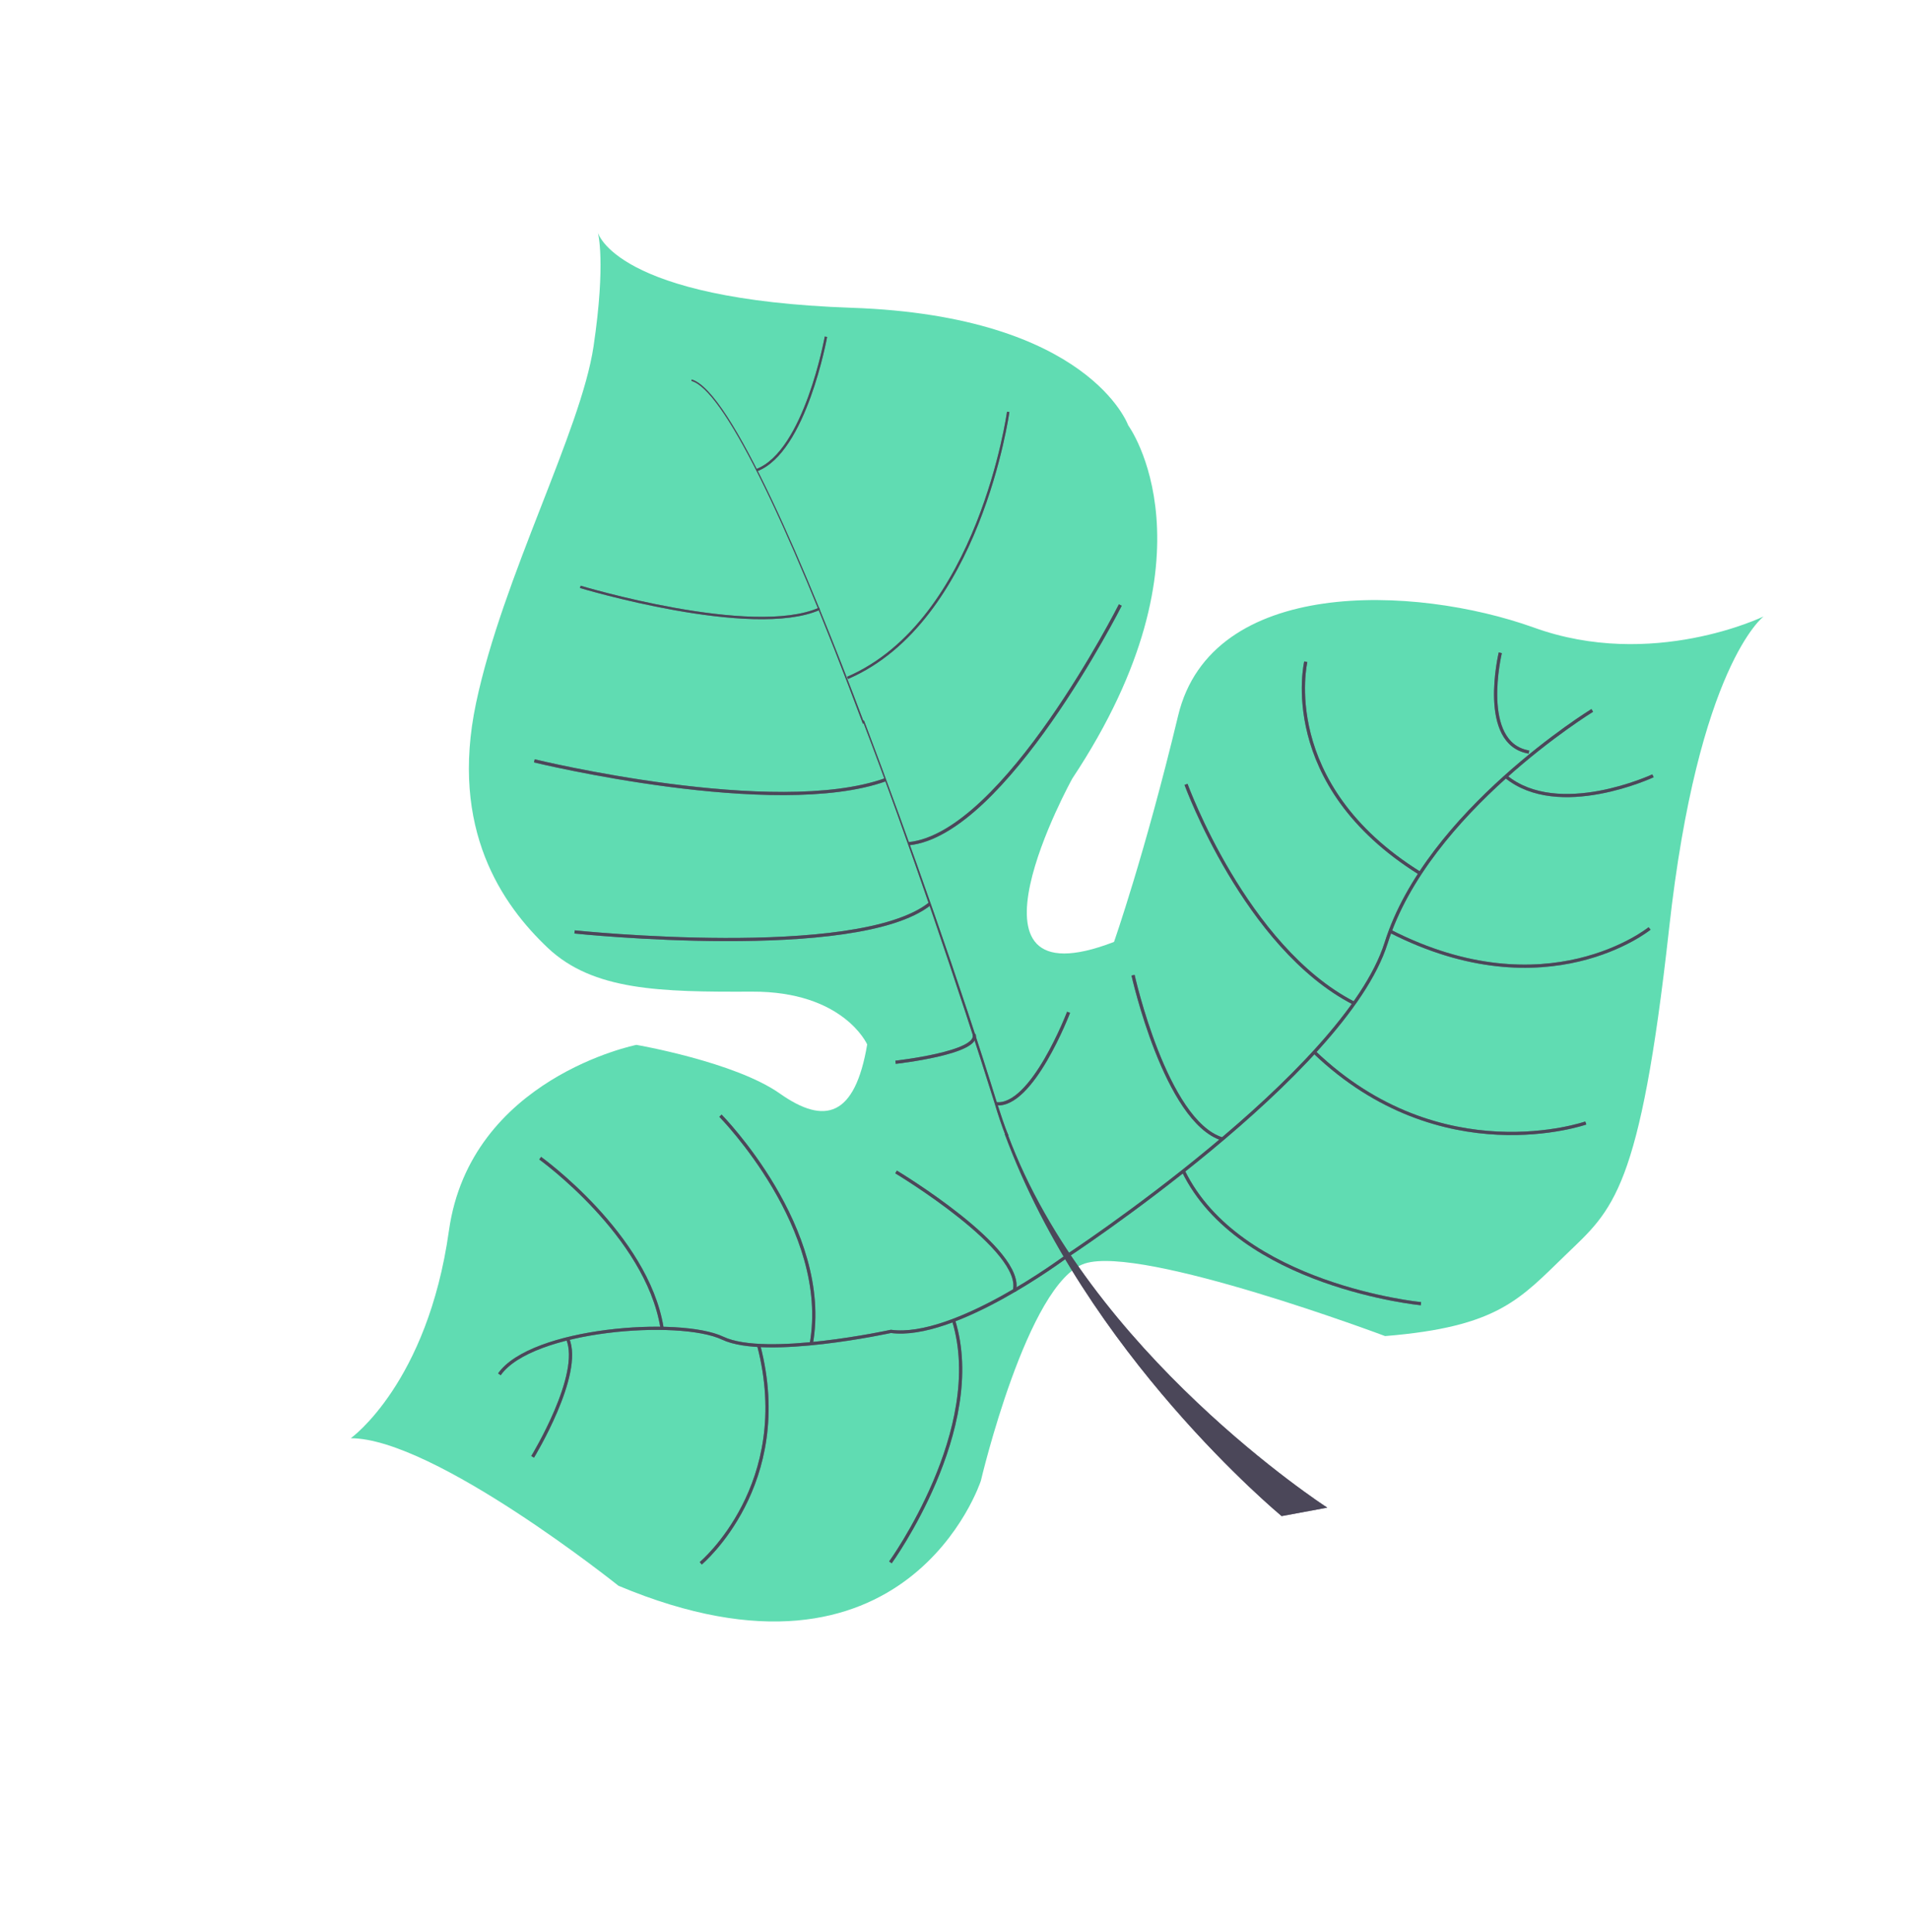 <svg xmlns="http://www.w3.org/2000/svg" width="598.331" height="605.224" viewBox="0 0 598.331 605.224">
  <g id="Group_276" data-name="Group 276" transform="translate(340.087 -2851.751)">
    <g id="leaves" transform="translate(-340.087 3236.295) rotate(-59)" opacity="0.8">
      <path id="Path_202" data-name="Path 202" d="M448.622,374.971s-23.711-9.652-99.04,24.97-84.563,30.216-104.078,24.97-30.426-6.5-51.2-35.462c0,0-14.688-79.946-28.957-92.326s-75.121,7.134-75.121,7.134-72.6,16.787-86.661-80.366c0,0,9.863-73.232-3.567-95.684,0,0,27.068,11.751,71.553-7.134s80.155,20.354,80.155,20.354S163.04,170.594,161.78,187.8s5.876,23.921,27.279,15.528c0,0,10.491-14.9-4.406-39.449s-25.39-42.806-21.193-61.9S179.407,56.445,217.6,43.226s90.017-15.737,114.778-26.019S363.639,0,363.639,0s-15.318,15.318,20.774,80.366,13.009,93.166,13.009,93.166S378.328,219.275,293.556,215.5c0,0-81.626,2.938-37.142,37.56,0,0,28.538-5.875,71.134-19.3s73.232,42.386,81,81.205C416.1,353.778,448.622,374.971,448.622,374.971Z" fill="#38d39f"/>
      <path id="Path_203" data-name="Path 203" d="M64.418.21,64.838,0C68.195,12.38,31.684,62.32.419,101.769L0,101.559C44.274,45.953,67.146,9.862,64.418.21Z" transform="translate(274.461 48.891)" fill="#444053"/>
      <path id="Path_204" data-name="Path 204" d="M88.55,0l.21.42C63.789,32.1,32.524,69.874,7.554,97.782c-2.307,2.728-4.826,5.456-6.924,8.393L0,105.546c2.308-2.938,4.616-5.665,7.135-8.393C31.895,69.245,63.789,31.685,88.55,0Z" transform="translate(186.751 149.821)" fill="#444053"/>
      <path id="Path_205" data-name="Path 205" d="M57.914,0l.419.839C12.8,57.7,9.652,146.044,9.652,146.883L0,135.972C.21,134.922,11.96,57.284,57.914,0Z" transform="translate(129.257 254.737)" fill="#444053"/>
      <path id="Path_206" data-name="Path 206" d="M354.617,186.332S300.9,158.424,258.933,168.5s-136.182-35.462-136.182-35.462S82.674,116.667,74.7,98.2c0,0-27.488-29.167-28.957-44.065S17.416,1.259,0,0" transform="translate(41.127 157.794)" fill="none" stroke="#444053" stroke-miterlimit="10" stroke-width="1"/>
      <path id="Path_207" data-name="Path 207" d="M24.176,39.449S-2.893,21.193.255,0" transform="translate(363.805 331.536)" fill="none" stroke="#444053" stroke-miterlimit="10" stroke-width="1"/>
      <path id="Path_208" data-name="Path 208" d="M42.6,69.245S3.778,55.186,0,0" transform="translate(303.838 325.451)" fill="none" stroke="#444053" stroke-miterlimit="10" stroke-width="1"/>
      <path id="Path_209" data-name="Path 209" d="M27.22,84.353S-9.71,53.717,2.461,0" transform="translate(256.682 324.611)" fill="none" stroke="#444053" stroke-miterlimit="10" stroke-width="1"/>
      <path id="Path_210" data-name="Path 210" d="M11.767,85.192S-12.783,33.573,9.039,0" transform="translate(197.017 308.664)" fill="none" stroke="#444053" stroke-miterlimit="10" stroke-width="1"/>
      <path id="Path_211" data-name="Path 211" d="M22.846,0S-5.062,8.813.813,23.711" transform="translate(373.529 310.133)" fill="none" stroke="#444053" stroke-miterlimit="10" stroke-width="1"/>
      <path id="Path_212" data-name="Path 212" d="M38.4,0S.839,11.961,0,64.838" transform="translate(324.192 259.353)" fill="none" stroke="#444053" stroke-miterlimit="10" stroke-width="1"/>
      <path id="Path_213" data-name="Path 213" d="M31.818,0S-2.385,42.176.132,80.366" transform="translate(278.526 246.973)" fill="none" stroke="#444053" stroke-miterlimit="10" stroke-width="1"/>
      <path id="Path_214" data-name="Path 214" d="M29.981,0S-4.012,32.314.394,50.36" transform="translate(220.56 263.55)" fill="none" stroke="#444053" stroke-miterlimit="10" stroke-width="1"/>
      <path id="Path_215" data-name="Path 215" d="M36.3,4.826S4.616,10.492,0,0" transform="translate(193.886 247.393)" fill="none" stroke="#444053" stroke-miterlimit="10" stroke-width="1"/>
      <path id="Path_216" data-name="Path 216" d="M0,0S16.157,21.193,20.144,16.577" transform="translate(188.85 213.82)" fill="none" stroke="#444053" stroke-miterlimit="10" stroke-width="1"/>
      <path id="Path_217" data-name="Path 217" d="M98.2,18.256S18.046,24.131,0,0" transform="translate(249.701 182.135)" fill="none" stroke="#444053" stroke-miterlimit="10" stroke-width="1"/>
      <path id="Path_218" data-name="Path 218" d="M0,0S37.561,80.576,64.839,90.858" transform="translate(172.063 106.595)" fill="none" stroke="#444053" stroke-miterlimit="10" stroke-width="1"/>
      <path id="Path_219" data-name="Path 219" d="M0,0S23.082,74.071,51.619,97.362" transform="translate(211.511 68.196)" fill="none" stroke="#444053" stroke-miterlimit="10" stroke-width="1"/>
      <path id="Path_220" data-name="Path 220" d="M97.362.21S36.51,26.229,0,0" transform="translate(284.324 138.909)" fill="none" stroke="#444053" stroke-miterlimit="10" stroke-width="0.75"/>
      <path id="Path_221" data-name="Path 221" d="M0,0S13.849,54.557,32.734,67.776" transform="translate(265.648 52.458)" fill="none" stroke="#444053" stroke-miterlimit="10" stroke-width="0.75"/>
      <path id="Path_222" data-name="Path 222" d="M47,0S12.8,13.01,0,2.938" transform="translate(325.451 78.058)" fill="none" stroke="#444053" stroke-miterlimit="10" stroke-width="0.75"/>
      <path id="Path_223" data-name="Path 223" d="M13.01,0S13.01,47.632,0,50.989" transform="translate(146.463 231.655)" fill="none" stroke="#444053" stroke-miterlimit="10" stroke-width="1"/>
      <path id="Path_224" data-name="Path 224" d="M0,22.032S51.409,26.439,75.12,0" transform="translate(53.718 271.104)" fill="none" stroke="#444053" stroke-miterlimit="10" stroke-width="1"/>
      <path id="Path_225" data-name="Path 225" d="M46.792,0S34.412,48.262,0,61.271" transform="translate(99.46 175.42)" fill="none" stroke="#444053" stroke-miterlimit="10" stroke-width="1"/>
      <path id="Path_226" data-name="Path 226" d="M0,19.515S36.3,32.1,67.777,0" transform="translate(22.872 222.842)" fill="none" stroke="#444053" stroke-miterlimit="10" stroke-width="1"/>
      <path id="Path_227" data-name="Path 227" d="M25.809,0S22.452,40.917,0,60.012" transform="translate(79.946 133.873)" fill="none" stroke="#444053" stroke-miterlimit="10" stroke-width="1"/>
      <path id="Path_228" data-name="Path 228" d="M0,9.652S30.216,9.862,37.351,0" transform="translate(24.34 170.384)" fill="none" stroke="#444053" stroke-miterlimit="10" stroke-width="1"/>
    </g>
    <g id="leaves-2" data-name="leaves" transform="translate(-286.399 3241.871) rotate(-59)" opacity="0.8">
      <path id="Path_203-2" data-name="Path 203" d="M64.418.21,64.838,0C68.195,12.38,31.684,62.32.419,101.769L0,101.559C44.274,45.953,67.146,9.862,64.418.21Z" transform="translate(251.589 0)" fill="#444053"/>
      <path id="Path_204-2" data-name="Path 204" d="M88.55,0l.21.42C63.789,32.1,32.524,69.874,7.554,97.782c-2.307,2.728-4.826,5.456-6.924,8.393L0,105.546c2.308-2.938,4.616-5.665,7.135-8.393C31.895,69.245,63.789,31.685,88.55,0Z" transform="translate(163.879 100.93)" fill="#444053"/>
      <path id="Path_205-2" data-name="Path 205" d="M57.914,0l.419.839C12.8,57.7,9.652,146.044,9.652,146.883L0,135.972C.21,134.922,11.96,57.284,57.914,0Z" transform="translate(106.385 205.846)" fill="#444053"/>
      <path id="Path_206-2" data-name="Path 206" d="M354.617,186.332S300.9,158.424,258.933,168.5s-136.182-35.462-136.182-35.462S82.674,116.667,74.7,98.2c0,0-27.488-29.167-28.957-44.065S17.416,1.259,0,0" transform="translate(18.255 108.903)" fill="none" stroke="#444053" stroke-miterlimit="10" stroke-width="1"/>
      <path id="Path_207-2" data-name="Path 207" d="M24.176,39.449S-2.893,21.193.255,0" transform="translate(340.933 282.645)" fill="none" stroke="#444053" stroke-miterlimit="10" stroke-width="1"/>
      <path id="Path_208-2" data-name="Path 208" d="M42.6,69.245S3.778,55.186,0,0" transform="translate(280.966 276.56)" fill="none" stroke="#444053" stroke-miterlimit="10" stroke-width="1"/>
      <path id="Path_209-2" data-name="Path 209" d="M27.22,84.353S-9.71,53.717,2.461,0" transform="translate(233.811 275.72)" fill="none" stroke="#444053" stroke-miterlimit="10" stroke-width="1"/>
      <path id="Path_210-2" data-name="Path 210" d="M11.767,85.192S-12.783,33.573,9.039,0" transform="translate(174.146 259.773)" fill="none" stroke="#444053" stroke-miterlimit="10" stroke-width="1"/>
      <path id="Path_211-2" data-name="Path 211" d="M22.846,0S-5.062,8.813.813,23.711" transform="translate(350.657 261.242)" fill="none" stroke="#444053" stroke-miterlimit="10" stroke-width="1"/>
      <path id="Path_212-2" data-name="Path 212" d="M38.4,0S.839,11.961,0,64.838" transform="translate(301.32 210.462)" fill="none" stroke="#444053" stroke-miterlimit="10" stroke-width="1"/>
      <path id="Path_213-2" data-name="Path 213" d="M31.818,0S-2.385,42.176.132,80.366" transform="translate(255.654 198.082)" fill="none" stroke="#444053" stroke-miterlimit="10" stroke-width="1"/>
      <path id="Path_214-2" data-name="Path 214" d="M29.981,0S-4.012,32.314.394,50.36" transform="translate(197.688 214.659)" fill="none" stroke="#444053" stroke-miterlimit="10" stroke-width="1"/>
      <path id="Path_215-2" data-name="Path 215" d="M36.3,4.826S4.616,10.492,0,0" transform="translate(171.014 198.502)" fill="none" stroke="#444053" stroke-miterlimit="10" stroke-width="1"/>
      <path id="Path_216-2" data-name="Path 216" d="M0,0S16.157,21.193,20.144,16.577" transform="translate(165.978 164.929)" fill="none" stroke="#444053" stroke-miterlimit="10" stroke-width="1"/>
      <path id="Path_217-2" data-name="Path 217" d="M98.2,18.256S18.046,24.131,0,0" transform="translate(226.829 133.244)" fill="none" stroke="#444053" stroke-miterlimit="10" stroke-width="1"/>
      <path id="Path_218-2" data-name="Path 218" d="M0,0S37.561,80.576,64.839,90.858" transform="translate(149.191 57.704)" fill="none" stroke="#444053" stroke-miterlimit="10" stroke-width="1"/>
      <path id="Path_219-2" data-name="Path 219" d="M0,0S23.082,74.071,51.619,97.362" transform="translate(188.64 19.305)" fill="none" stroke="#444053" stroke-miterlimit="10" stroke-width="1"/>
      <path id="Path_220-2" data-name="Path 220" d="M97.362.21S36.51,26.229,0,0" transform="translate(261.452 90.018)" fill="none" stroke="#444053" stroke-miterlimit="10" stroke-width="0.75"/>
      <path id="Path_221-2" data-name="Path 221" d="M0,0S13.849,54.557,32.734,67.776" transform="translate(242.777 3.567)" fill="none" stroke="#444053" stroke-miterlimit="10" stroke-width="0.75"/>
      <path id="Path_222-2" data-name="Path 222" d="M47,0S12.8,13.01,0,2.938" transform="translate(302.579 29.167)" fill="none" stroke="#444053" stroke-miterlimit="10" stroke-width="0.75"/>
      <path id="Path_223-2" data-name="Path 223" d="M13.01,0S13.01,47.632,0,50.989" transform="translate(123.591 182.764)" fill="none" stroke="#444053" stroke-miterlimit="10" stroke-width="1"/>
      <path id="Path_224-2" data-name="Path 224" d="M0,22.032S51.409,26.439,75.12,0" transform="translate(30.846 222.213)" fill="none" stroke="#444053" stroke-miterlimit="10" stroke-width="1"/>
      <path id="Path_225-2" data-name="Path 225" d="M46.792,0S34.412,48.262,0,61.271" transform="translate(76.588 126.529)" fill="none" stroke="#444053" stroke-miterlimit="10" stroke-width="1"/>
      <path id="Path_226-2" data-name="Path 226" d="M0,19.515S36.3,32.1,67.777,0" transform="translate(0 173.951)" fill="none" stroke="#444053" stroke-miterlimit="10" stroke-width="1"/>
      <path id="Path_227-2" data-name="Path 227" d="M25.809,0S22.452,40.917,0,60.012" transform="translate(57.074 84.982)" fill="none" stroke="#444053" stroke-miterlimit="10" stroke-width="1"/>
      <path id="Path_228-2" data-name="Path 228" d="M0,9.652S30.216,9.862,37.351,0" transform="translate(1.469 121.493)" fill="none" stroke="#444053" stroke-miterlimit="10" stroke-width="1"/>
    </g>
  </g>
</svg>
